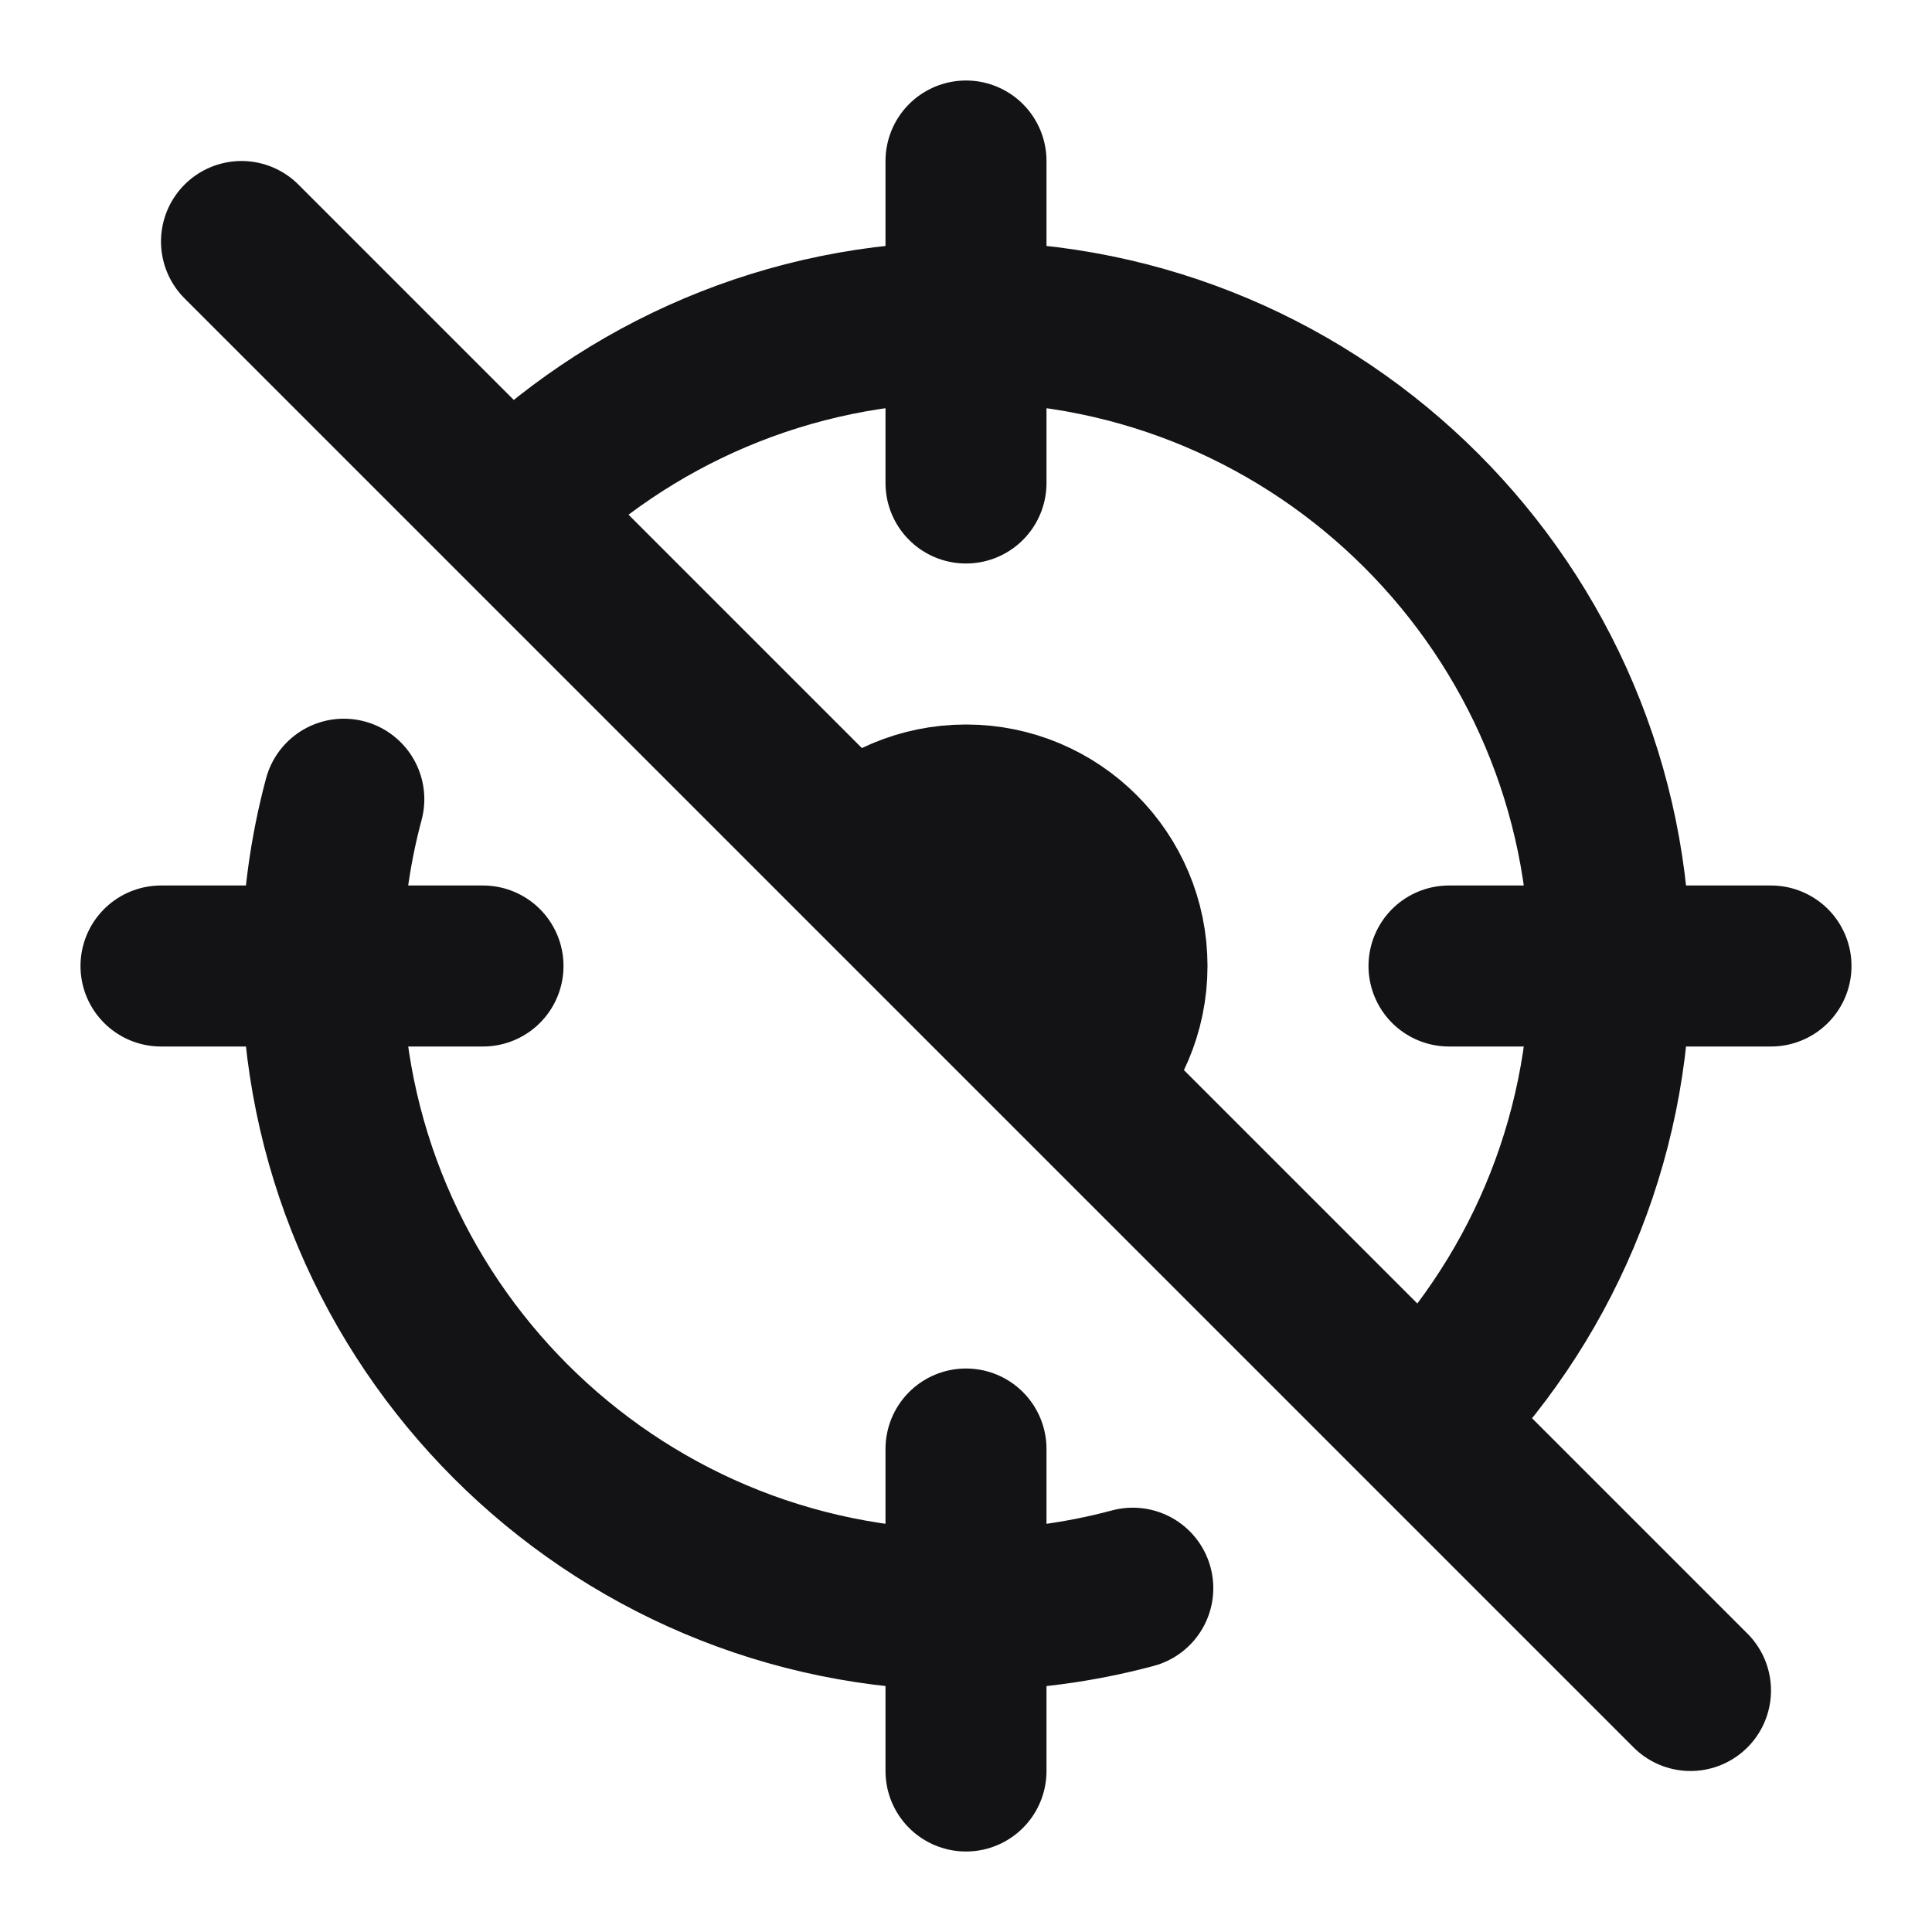 <svg width="24" height="24" viewBox="0 0 24 24" fill="none" xmlns="http://www.w3.org/2000/svg">
<path d="M3 3L21 21M4.271 9.928C4.094 10.589 4 11.284 4 12C4 16.418 7.582 20 12 20C12.716 20 13.411 19.906 14.072 19.729M12 2V6M12 18V22M2 12H6M18 12H22M17.657 17.657C19.105 16.209 20 14.209 20 12C20 7.582 16.418 4 12 4C9.791 4 7.791 4.896 6.343 6.343L10.586 10.586C10.947 10.224 11.448 10 12 10C13.105 10 14 10.895 14 12C14 12.552 13.776 13.053 13.414 13.414L17.657 17.657Z" stroke="#131316" stroke-width="2" stroke-linecap="round" stroke-linejoin="round"/>
</svg>
